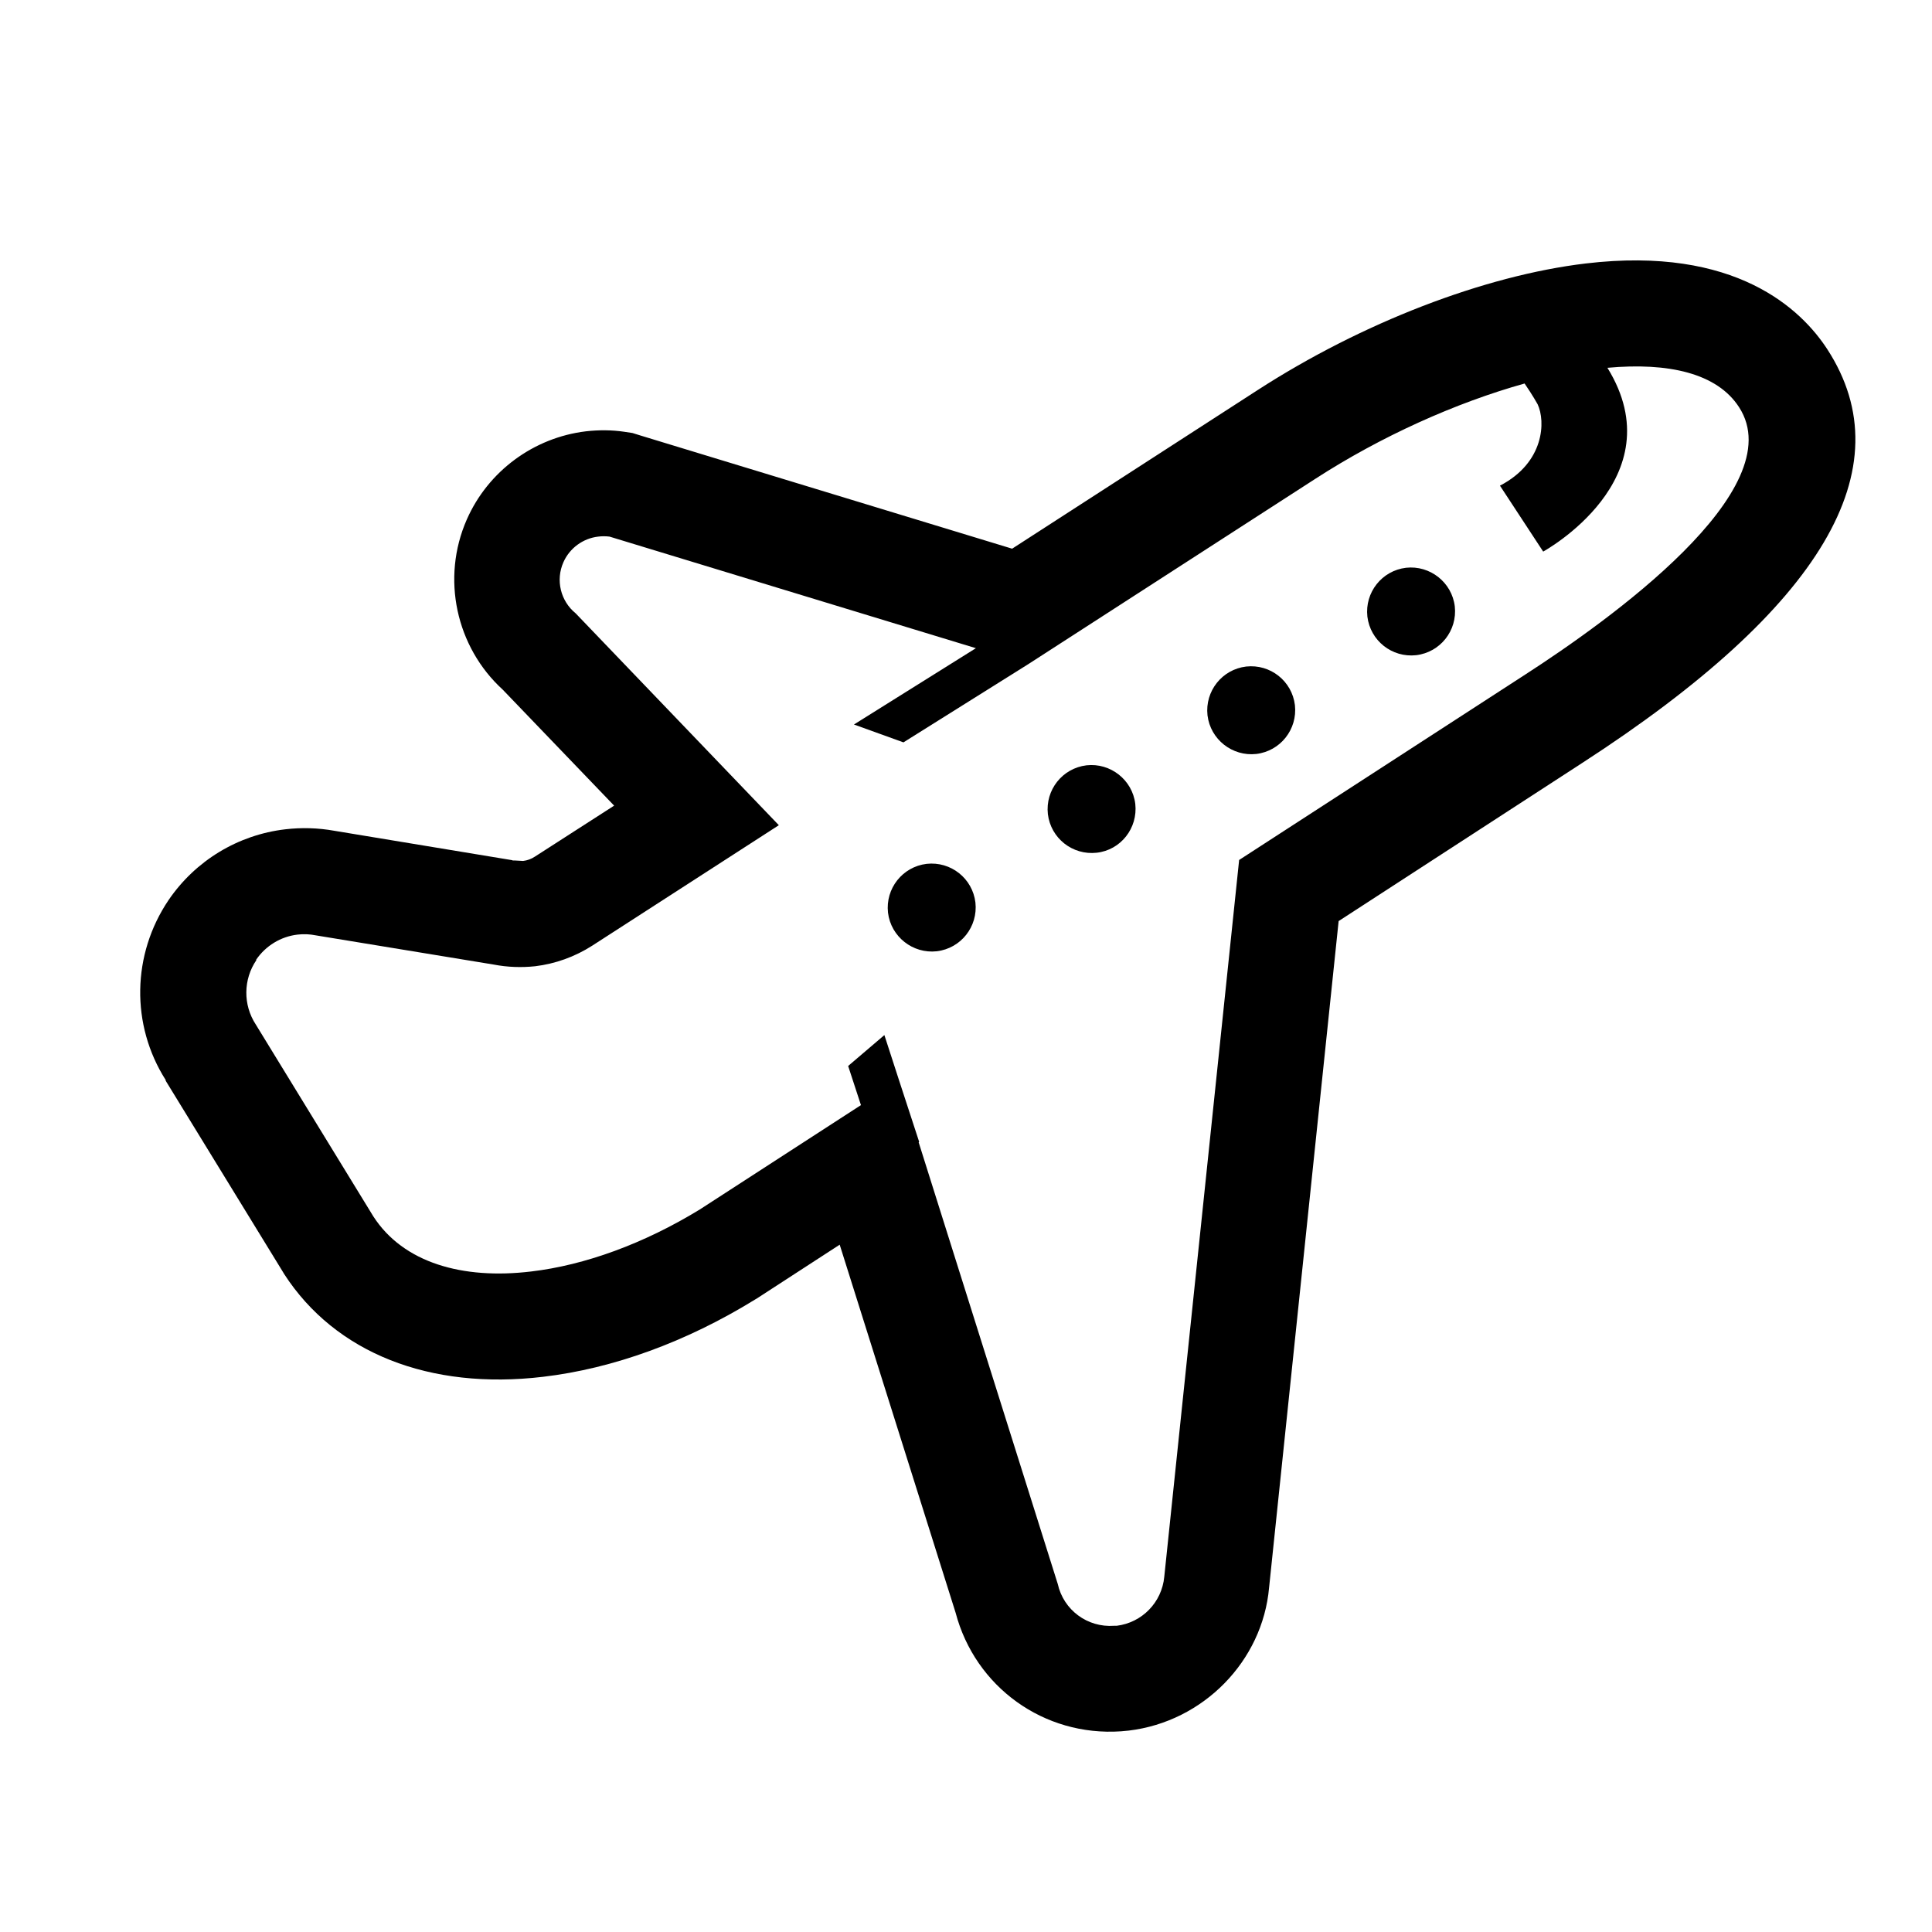 <?xml version="1.0" encoding="UTF-8"?>
<svg id="_x32_" xmlns="http://www.w3.org/2000/svg" version="1.1" viewBox="0 0 800 800">
  <!-- Generator: Adobe Illustrator 29.4.0, SVG Export Plug-In . SVG Version: 2.1.0 Build 152)  -->
  <path d="M68.6,447.5l48.5,79.1.3.5.3.5c21.1,32.6,60.2,48.1,107.2,42.5,28.9-3.4,59.2-14.4,87.6-31.9l.5-.3.5-.3,34.2-22.2,48,152.4c8.1,30.7,36.5,51.3,68.5,49.1l3.2-.3c30.9-3.7,55.4-28.8,58.1-59.2l28.8-276,100.9-65.5c99.3-64.3,133.4-121.9,101.5-171.2-10.7-16.5-37.9-43-100.1-35.6-42,5-92.8,24.6-135.8,52.4l-101.7,65.7-2.3-.7-151.7-46.2-3.2-1-3.3-.5c-5.3-.8-10.7-.8-16-.2-21.6,2.6-40.5,16.5-49.3,36.5-10.7,24.3-4.5,52.8,14.9,70.5l46.1,48-32.8,21.1c-1.5,1-3.2,1.6-4.9,1.8l-3.6-.2h-.7c0-.1-.7-.2-.7-.2l-73.2-12.1c-6.7-1.2-13.5-1.4-20.3-.6-19.6,2.3-37.2,13-48.3,29.3-15.2,22.5-15.7,51.7-1.2,74.5ZM106,397.5c4-5.9,10.3-9.7,17.2-10.5,2.5-.3,5-.2,7.5.3l73.7,12.1c5.7,1.1,11.5,1.3,17.2.7,8.3-1,16.4-3.9,23.6-8.5l77.3-49.9-84.1-87.7c-6.3-5.1-8.4-13.8-5.1-21.2,2.6-5.9,8.2-9.9,14.4-10.6,1.5-.2,3.1-.2,4.7,0l151.7,46.2-50.5,31.6,20.5,7.4,51.7-32.4,118.8-76.7c27.2-17.6,58.1-31.5,86.7-39.5,3.3,4.8,5.4,8.6,5.4,8.6,3.3,7,2.9,24.1-15.6,33.7l17.9,27.3s55-30.1,26.6-76.1c25.2-2.3,45.4,2.2,54.5,16.3,22.2,34.2-54.3,88.6-88.5,110.7l-118.5,76.8-31,296.8c-1,10.6-9.2,19-19.7,20.3h-1.1c-11,.8-20.9-6.5-23.3-17.3l-57.6-182.9.2-.2-8.3-25.4-6.1-18.8-15,12.8,5.3,16.2-66.7,43.2c-23.2,14.2-47.7,23.1-69.9,25.7-28.4,3.4-52.9-3.6-65.3-22.8l-48.7-79.5c-5.3-8.1-5.2-18.7.3-26.7Z"/>
  <path d="M566.2,255.3c1.2,10,10.2,17.1,20.2,16,10-1.2,17.1-10.2,16-20.2-1.2-10-10.3-17.1-20.2-16-10,1.2-17.1,10.2-16,20.2Z"/>
  <path d="M500,296.2c1.2,10,10.3,17.1,20.2,16,10-1.2,17.1-10.2,16-20.2-1.2-10-10.2-17.1-20.2-16-10,1.2-17.1,10.2-16,20.2Z"/>
  <path d="M433.9,337.1c1.2,10,10.2,17.1,20.2,16s17.1-10.2,16-20.2c-1.2-10-10.3-17.1-20.2-16-10,1.2-17.1,10.2-16,20.2Z"/>
  <path d="M367.7,377.9c1.2,10,10.3,17.1,20.2,16,10-1.2,17.1-10.2,16-20.2-1.2-10-10.2-17.1-20.2-16-10,1.2-17.1,10.2-16,20.2Z"/>
</svg>